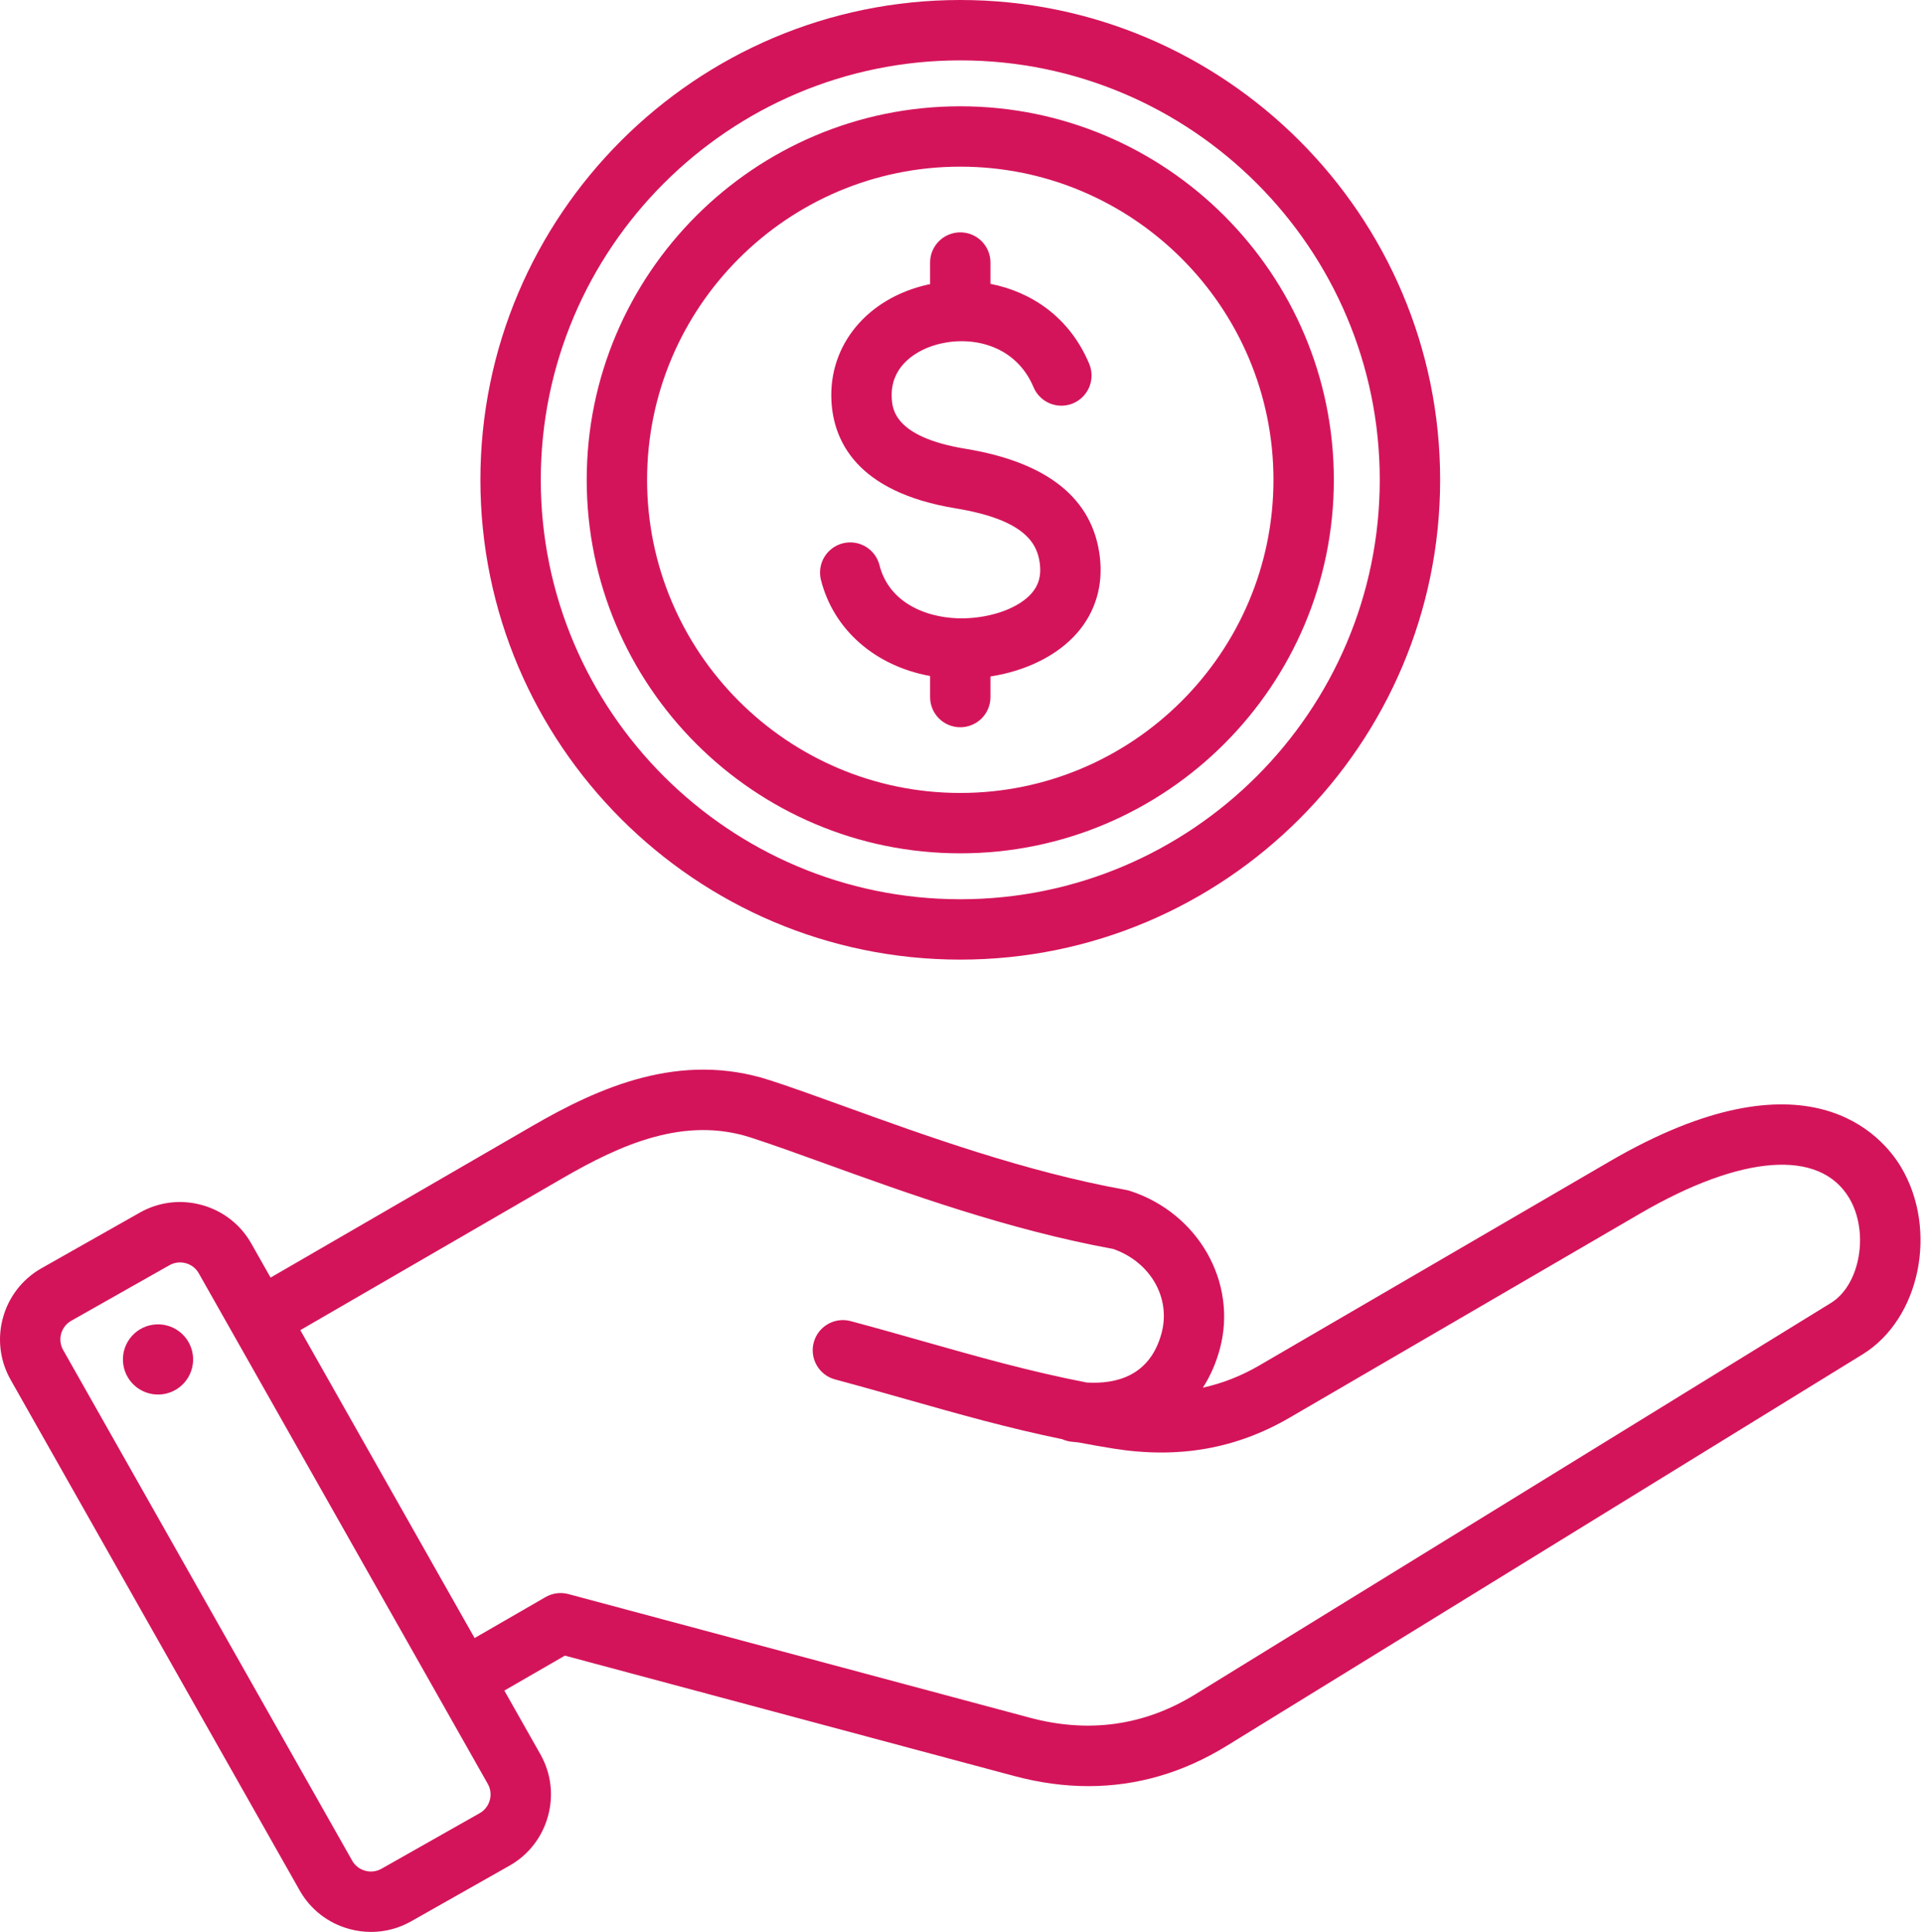 <svg width="210" height="211" viewBox="0 0 210 211" fill="none" xmlns="http://www.w3.org/2000/svg">
<path d="M207.586 127.441C205.594 124.117 197.416 114.248 175.79 126.842L137.518 149.134C135.548 150.281 133.504 151.086 131.362 151.553C132.167 150.307 132.794 148.886 133.218 147.305C135.161 140.053 130.849 132.483 123.402 130.069C123.261 130.024 123.117 129.987 122.971 129.961C111.965 127.976 101.105 124.049 92.38 120.895C89.349 119.799 86.486 118.764 84.053 117.975C74.284 114.806 65.454 118.733 58.104 122.992L29.549 139.536L27.442 135.812C26.27 133.741 24.356 132.249 22.052 131.61C19.749 130.972 17.34 131.266 15.269 132.438L4.531 138.515C0.245 140.941 -1.269 146.401 1.157 150.687L32.726 206.469C33.898 208.54 35.812 210.032 38.116 210.67C38.913 210.891 39.721 211 40.525 211C42.044 211 43.544 210.609 44.899 209.842L55.637 203.765C57.708 202.593 59.2 200.679 59.838 198.376C60.477 196.072 60.183 193.663 59.01 191.593L55.076 184.641L61.688 180.824L110.746 193.969C113.505 194.708 116.214 195.078 118.864 195.078C124.147 195.077 129.198 193.61 133.951 190.684L203.405 147.917C209.693 144.046 211.686 134.286 207.586 127.441ZM53.484 196.615C53.404 196.911 53.266 197.188 53.078 197.431C52.89 197.673 52.656 197.876 52.389 198.027L41.651 204.105C41.383 204.256 41.089 204.352 40.785 204.388C40.48 204.425 40.171 204.4 39.876 204.316C39.58 204.237 39.303 204.099 39.06 203.911C38.818 203.723 38.615 203.489 38.464 203.222L6.895 147.44C6.59 146.9 6.512 146.261 6.677 145.664C6.843 145.066 7.239 144.559 7.778 144.253L18.517 138.176C18.863 137.98 19.255 137.876 19.653 137.876C19.866 137.876 20.079 137.906 20.291 137.964C20.587 138.044 20.864 138.182 21.107 138.37C21.349 138.558 21.552 138.792 21.703 139.059L53.273 194.841C53.423 195.108 53.52 195.402 53.556 195.707C53.592 196.011 53.568 196.32 53.484 196.615ZM199.949 142.303L130.495 185.07C124.962 188.475 118.892 189.327 112.452 187.601L62.075 174.102C61.657 173.99 61.221 173.961 60.791 174.017C60.362 174.074 59.948 174.215 59.573 174.432L51.828 178.903L32.796 145.275L61.409 128.697C67.808 124.989 74.735 121.884 82.018 124.248C84.347 125.003 87.031 125.973 90.137 127.096C99.035 130.313 110.093 134.31 121.563 136.407C125.617 137.819 127.884 141.736 126.848 145.599C125.588 150.302 121.869 151.191 118.662 150.994C112.387 149.772 106.746 148.172 100.834 146.495C98.292 145.775 95.664 145.029 92.9 144.289C92.055 144.062 91.155 144.181 90.398 144.618C89.641 145.055 89.088 145.775 88.862 146.62C88.636 147.464 88.754 148.364 89.191 149.122C89.629 149.879 90.349 150.431 91.193 150.658C93.911 151.386 96.516 152.125 99.034 152.839C104.66 154.434 110.045 155.962 116.008 157.188C116.311 157.324 116.632 157.414 116.961 157.454C117.236 157.488 117.508 157.516 117.778 157.539C119.047 157.782 120.319 158.006 121.595 158.21C128.689 159.344 134.983 158.239 140.836 154.832L179.108 132.54C190.177 126.093 198.709 125.454 201.929 130.83C204.152 134.54 203.152 140.33 199.949 142.303ZM21.05 147.921C21.123 148.419 21.097 148.927 20.973 149.415C20.85 149.903 20.631 150.362 20.331 150.766C20.03 151.169 19.652 151.51 19.22 151.768C18.788 152.026 18.309 152.196 17.811 152.269C17.312 152.342 16.805 152.316 16.317 152.192C15.829 152.069 15.37 151.85 14.966 151.55C14.562 151.249 14.221 150.871 13.963 150.439C13.706 150.007 13.535 149.528 13.463 149.029C13.316 148.023 13.574 147 14.182 146.185C14.789 145.369 15.696 144.829 16.702 144.682C17.708 144.535 18.732 144.793 19.547 145.401C20.362 146.008 20.903 146.915 21.05 147.921ZM89.638 63.288C89.44 62.445 89.583 61.557 90.034 60.818C90.486 60.079 91.21 59.547 92.05 59.337C92.891 59.128 93.78 59.258 94.526 59.698C95.271 60.139 95.814 60.855 96.035 61.693C97.144 66.14 101.701 67.614 105.277 67.533C108.387 67.459 111.287 66.381 112.665 64.788C113.432 63.902 113.716 62.882 113.557 61.579C113.295 59.418 112.013 56.777 104.367 55.522C93.535 53.743 91.007 48.135 90.794 43.743C90.499 37.666 94.718 32.581 101.294 31.089C101.385 31.068 101.477 31.051 101.569 31.032V28.674C101.569 27.8 101.917 26.961 102.535 26.343C103.153 25.725 103.992 25.377 104.866 25.377C105.74 25.377 106.579 25.725 107.197 26.343C107.816 26.961 108.163 27.8 108.163 28.674V31.002C112.548 31.864 116.773 34.56 118.946 39.736C119.284 40.542 119.288 41.45 118.958 42.259C118.627 43.068 117.989 43.713 117.183 44.052C116.376 44.39 115.469 44.395 114.659 44.064C113.85 43.733 113.205 43.095 112.866 42.288C110.996 37.834 106.442 36.682 102.752 37.519C100.047 38.133 97.215 40.006 97.38 43.423C97.438 44.6 97.589 47.727 105.435 49.015C114.398 50.487 119.333 54.446 120.103 60.784C120.485 63.93 119.637 66.806 117.652 69.102C115.519 71.569 112.087 73.272 108.163 73.882V76.132C108.163 77.007 107.816 77.845 107.198 78.464C106.579 79.082 105.741 79.429 104.866 79.429C103.992 79.429 103.154 79.082 102.535 78.464C101.917 77.845 101.57 77.007 101.57 76.132V73.83C95.607 72.747 91.015 68.811 89.638 63.288ZM104.866 93.198C127.36 93.198 145.661 74.898 145.661 52.404C145.661 29.909 127.36 11.609 104.866 11.609C82.372 11.609 64.071 29.909 64.071 52.404C64.071 74.898 82.372 93.198 104.866 93.198ZM104.866 18.202C123.725 18.202 139.067 33.545 139.067 52.404C139.067 71.262 123.725 86.605 104.866 86.605C86.007 86.605 70.665 71.262 70.665 52.404C70.665 33.545 86.007 18.202 104.866 18.202ZM104.866 104.807C133.762 104.807 157.27 81.299 157.27 52.404C157.27 23.508 133.762 0 104.866 0C75.971 0 52.462 23.508 52.462 52.404C52.462 81.299 75.971 104.807 104.866 104.807ZM104.866 6.594C130.126 6.594 150.676 27.144 150.676 52.404C150.676 77.663 130.126 98.214 104.866 98.214C79.606 98.214 59.056 77.663 59.056 52.404C59.056 27.144 79.606 6.594 104.866 6.594Z" fill="#D4145A"/>
</svg>
